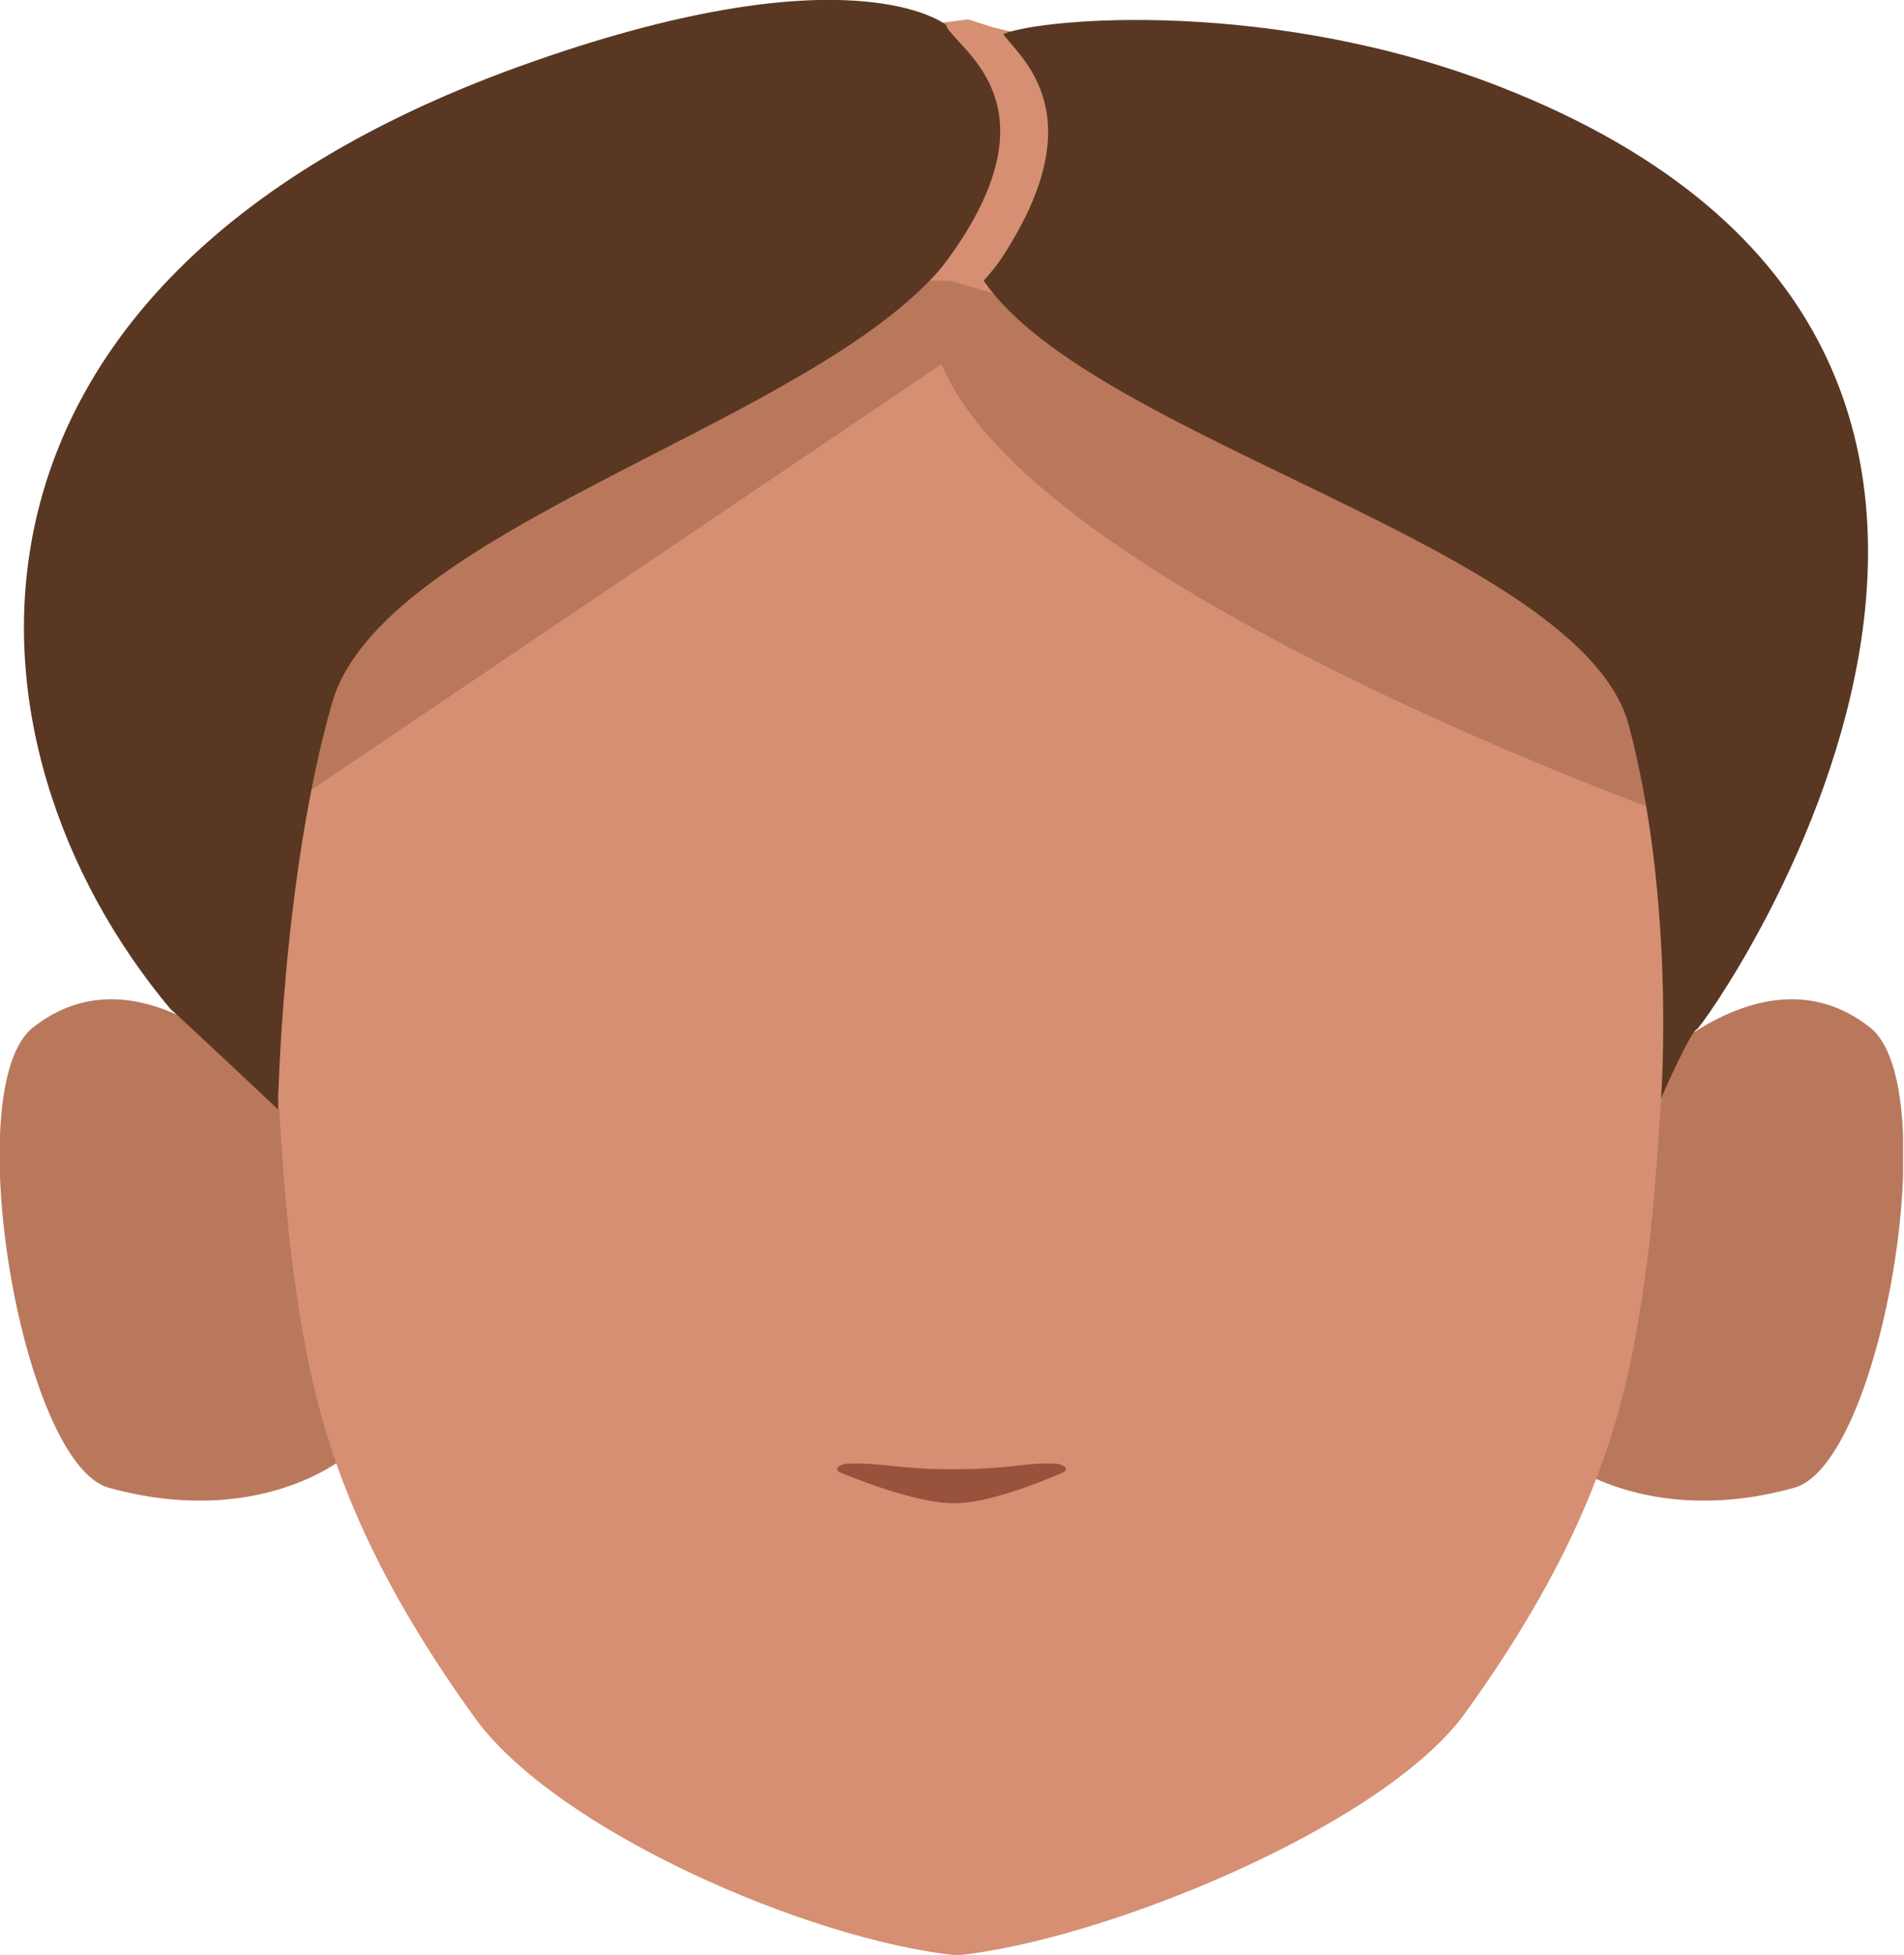 <?xml version="1.0" encoding="utf-8"?>
<!-- Generator: Adobe Illustrator 26.0.1, SVG Export Plug-In . SVG Version: 6.00 Build 0)  -->
<svg version="1.1" id="Calque_1" xmlns="http://www.w3.org/2000/svg" xmlns:xlink="http://www.w3.org/1999/xlink" x="0px" y="0px"
	 viewBox="0 0 206.9 212.4" style="enable-background:new 0 0 206.9 212.4;" xml:space="preserve">
<style type="text/css">
	.st0{clip-path:url(#SVGID_00000134955634473063892040000013311807011260038537_);}
	.st1{fill:#B9785C;}
	.st2{clip-path:url(#SVGID_00000129883968272676404390000012225649533429500337_);}
	.st3{fill:#D68F72;}
	.st4{fill:#99533D;}
	.st5{fill:#593723;}
</style>
<g id="Calque_13">
	<g id="_Répétition_miroir_">
		<g>
			<g>
				<defs>
					<polygon id="SVGID_1_" points="169.5,108.5 169.5,108.5 206.8,108.5 206.8,163 169.5,163 					"/>
				</defs>
				<clipPath id="SVGID_00000140733210877090537460000008097574000357642116_">
					<use xlink:href="#SVGID_1_"  style="overflow:visible;"/>
				</clipPath>
				<g style="clip-path:url(#SVGID_00000140733210877090537460000008097574000357642116_);">
					<path class="st1" d="M169.5,158.4l7.2-40c0,0,14.2-16.5,26.5-6.8c8.2,6.4,1.3,47.3-8.2,50C178.9,166.1,169.5,158.4,169.5,158.4
						z"/>
				</g>
			</g>
		</g>
	</g>
	<g id="_Répétition_miroir_2">
		<g>
			<g>
				<defs>
					<polygon id="SVGID_00000034770726553978451260000013604040502936993463_" points="37.3,108.5 37.3,108.5 0,108.5 0,163 
						37.3,163 					"/>
				</defs>
				<clipPath id="SVGID_00000173880263128787229430000013160905988847880326_">
					<use xlink:href="#SVGID_00000034770726553978451260000013604040502936993463_"  style="overflow:visible;"/>
				</clipPath>
				<g style="clip-path:url(#SVGID_00000173880263128787229430000013160905988847880326_);">
					<path class="st1" d="M37.3,158.4l-7.2-40c0,0-14.2-16.5-26.5-6.8c-8.2,6.4-1.3,47.3,8.2,50C28,166.1,37.3,158.4,37.3,158.4z"/>
				</g>
			</g>
		</g>
	</g>
	<path class="st3" d="M107.7,13.9h-3c-44.5,0-75.8,28.5-75.8,73.1c0,0,0.9,36.6,3.1,52c1.8,12.4,4.3,26.4,19.6,47.6
		c8.9,12.3,36.5,24.2,52.4,25.8l0,0c15.9-1.6,46.3-14,55.2-26.3c15.3-21.2,17.8-35.2,19.6-47.6c2.2-15.5,3.1-52,3.1-52
		c0-44.6-31.3-73.1-75.8-73.1h-3"/>
	<path class="st1" d="M102.7,39.3L102.7,39.3l-71.1,48c-2.3,1.6-5.5,1-7-1.3c-0.6-0.8-0.9-1.8-0.9-2.8c-0.3-18.2,7.2-59,78.3-67.8
		c0.2,0,0.4,0,0.6-0.1c5.3,0,71.6,0.9,83.4,67.6c3.7,20.9-1.2,12-3.2,7.6c-0.6-1.2-1.6-2.1-2.8-2.5c-11.5-4.3-69.6-26.8-77.9-49"/>
	<path class="st4" d="M92,159c-1,0.1-1.4,0.7-0.6,1c3,1.2,8.6,3.3,12.3,3.3c3.5,0,8.9-2.1,11.7-3.3c0.8-0.3,0.4-0.9-0.6-1
		c-3.3-0.2-4.7,0.6-11.4,0.6C97.6,159.6,95.3,158.8,92,159z"/>
	<path class="st3" d="M57.8,17.5c-0.6-1,39.6-14.4,39.6-14.4l7.8-1L108,3c0,0,15.9,3.4,16.8,6.9s3.6,21.6,3.6,21.6l-13.9,2.3
		l-11.2-3.3c0,0-14.6,0-17.5-1S57.8,17.5,57.8,17.5z"/>
	<path class="st5" d="M102.9,28.3c-0.6,0.8-1.2,1.5-1.8,2.1c-15.6,16.3-59.6,27.5-65,45.9c-5.5,19.2-5.9,44.2-5.9,44.2
		s-12.1-11.4-11.6-10.8C-5.6,80.9-9,31,56.2,7.3c36.2-13.1,46.6-4.6,46.6-4.6c0.1,0.3,0.3,0.6,0.5,0.8
		C105.6,6.4,114.4,12.6,102.9,28.3z"/>
	<path class="st5" d="M184.4,111.8c-0.7,0.2-3.9,7.5-3.9,7.5s1.6-21.3-3.5-40.5s-58.2-30.9-70.1-48.3c0.6-0.7,1.2-1.4,1.7-2.1
		c10.5-15.7,2.5-21.9,0.4-24.7c4.4-1.8,29.5-3.9,54.2,5.8C237.5,38.7,185.1,111.6,184.4,111.8z"/>
</g>
</svg>
